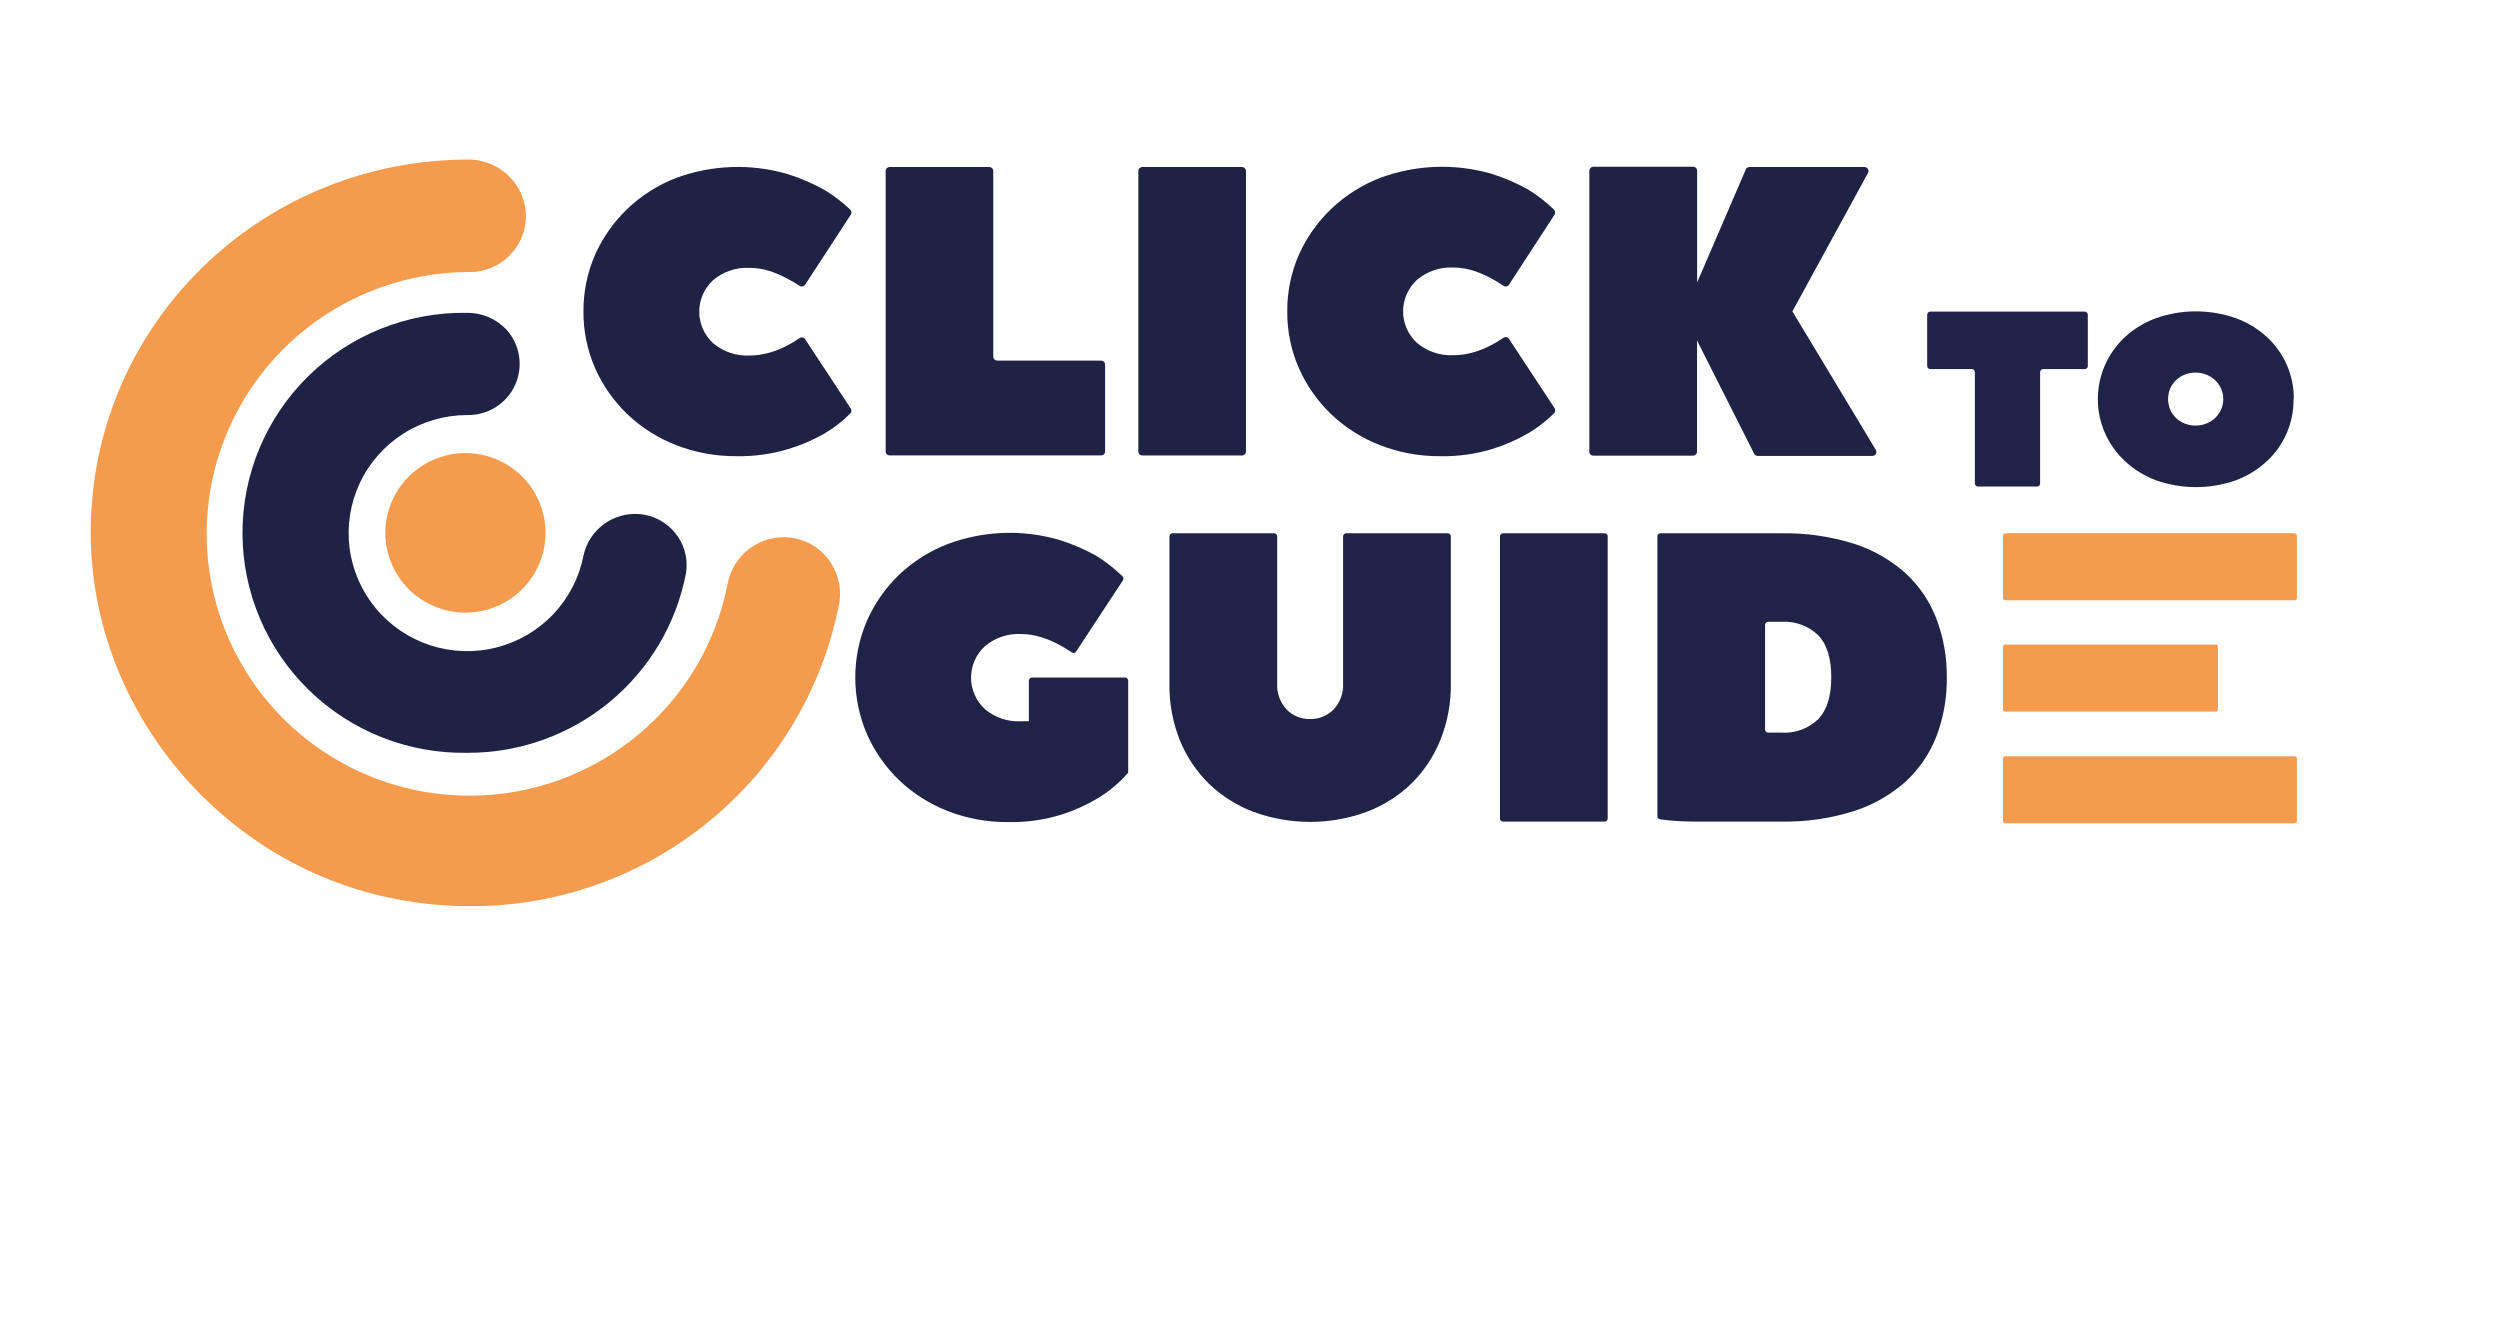 <svg width="233" height="123" viewBox="0 0 233 123" fill="none" xmlns="http://www.w3.org/2000/svg">
<g clip-path="url(#clip0_3979_27164)">
<path d="M59.245 51.224C58.88 51.203 58.52 51.309 58.226 51.524C57.932 51.739 57.723 52.051 57.635 52.404C57.124 55.088 55.856 57.571 53.978 59.562C52.1 61.553 49.691 62.969 47.033 63.644C44.375 64.319 41.579 64.224 38.974 63.371C36.368 62.519 34.06 60.943 32.322 58.83C30.584 56.717 29.488 54.154 29.161 51.441C28.834 48.729 29.291 45.98 30.479 43.518C31.666 41.055 33.534 38.981 35.863 37.539C38.192 36.097 40.887 35.346 43.629 35.376C43.985 35.376 44.329 35.246 44.596 35.012C44.863 34.778 45.035 34.454 45.079 34.102C45.103 33.9 45.083 33.695 45.021 33.501C44.958 33.307 44.855 33.129 44.717 32.978C44.58 32.828 44.412 32.708 44.224 32.627C44.036 32.546 43.834 32.507 43.629 32.511C40.354 32.515 37.148 33.449 34.385 35.202C31.623 36.955 29.419 39.455 28.031 42.41C26.643 45.365 26.128 48.652 26.547 51.888C26.965 55.123 28.3 58.173 30.395 60.681C32.49 63.188 35.258 65.05 38.377 66.048C41.495 67.046 44.834 67.14 48.004 66.317C51.173 65.495 54.042 63.791 56.275 61.404C58.508 59.017 60.012 56.047 60.612 52.84C60.636 52.643 60.619 52.444 60.562 52.254C60.505 52.064 60.41 51.888 60.281 51.736C60.153 51.584 59.995 51.461 59.816 51.373C59.638 51.285 59.444 51.234 59.245 51.224Z" fill="#1E2346"/>
<path d="M43.589 70.162C40.856 70.215 38.141 69.726 35.601 68.723C33.06 67.72 30.746 66.223 28.792 64.32C26.839 62.417 25.285 60.145 24.222 57.638C23.159 55.131 22.607 52.438 22.6 49.716C22.592 46.994 23.129 44.298 24.178 41.785C25.228 39.272 26.769 36.992 28.712 35.078C30.655 33.164 32.961 31.655 35.496 30.638C38.031 29.622 40.744 29.117 43.476 29.156C44.168 29.142 44.855 29.272 45.493 29.538C46.131 29.804 46.706 30.2 47.182 30.7C47.815 31.391 48.23 32.253 48.375 33.177C48.521 34.101 48.39 35.048 47.999 35.898C47.609 36.749 46.976 37.467 46.179 37.962C45.382 38.457 44.456 38.708 43.517 38.684C41.424 38.687 39.375 39.284 37.609 40.403C35.843 41.522 34.432 43.118 33.542 45.005C32.651 46.892 32.317 48.992 32.579 51.061C32.84 53.129 33.687 55.081 35.02 56.689C36.352 58.297 38.116 59.495 40.106 60.143C42.095 60.791 44.229 60.862 46.258 60.349C48.287 59.835 50.127 58.758 51.565 57.243C53.003 55.728 53.979 53.837 54.38 51.79C54.628 50.621 55.296 49.582 56.258 48.867C57.22 48.153 58.411 47.813 59.607 47.911C60.243 47.967 60.862 48.149 61.427 48.445C61.992 48.742 62.492 49.147 62.898 49.638C63.306 50.126 63.61 50.691 63.793 51.299C63.976 51.907 64.034 52.545 63.964 53.176L63.922 53.483C63.009 58.184 60.48 62.422 56.768 65.466C53.057 68.511 48.396 70.171 43.589 70.162Z" fill="#1E2346"/>
<path d="M43.381 57.097C44.857 57.097 46.3 56.661 47.528 55.844C48.755 55.027 49.712 53.866 50.277 52.507C50.842 51.149 50.99 49.654 50.702 48.212C50.414 46.77 49.703 45.445 48.659 44.405C47.615 43.365 46.285 42.657 44.837 42.37C43.389 42.083 41.888 42.23 40.524 42.793C39.16 43.356 37.994 44.309 37.174 45.532C36.354 46.754 35.916 48.192 35.916 49.662C35.916 51.634 36.703 53.525 38.102 54.919C39.502 56.314 41.401 57.097 43.381 57.097Z" fill="#F49B4D"/>
<path d="M73.274 52.569C72.591 52.514 71.912 52.712 71.367 53.124C70.821 53.536 70.446 54.134 70.314 54.803C69.381 59.869 67.015 64.564 63.496 68.338C59.977 72.111 55.449 74.807 50.446 76.107C45.443 77.407 40.17 77.259 35.249 75.679C30.327 74.099 25.96 71.154 22.66 67.188C19.361 63.223 17.265 58.402 16.62 53.291C15.975 48.181 16.807 42.994 19.019 38.338C21.231 33.683 24.73 29.752 29.106 27.008C33.482 24.264 38.553 22.821 43.724 22.847C44.405 22.842 45.06 22.587 45.565 22.132C46.069 21.676 46.388 21.051 46.459 20.377C46.487 20.005 46.44 19.631 46.321 19.277C46.202 18.923 46.013 18.596 45.765 18.316C45.518 18.036 45.216 17.808 44.879 17.645C44.542 17.483 44.175 17.389 43.801 17.37C26.634 17.293 11.93 30.488 10.989 47.858C10.053 64.219 22.005 78.889 38.337 81.512C46.717 82.916 55.316 81.007 62.305 76.192C69.293 71.377 74.119 64.035 75.755 55.729C75.812 55.358 75.792 54.978 75.697 54.615C75.602 54.251 75.433 53.911 75.2 53.615C74.968 53.319 74.677 53.073 74.346 52.894C74.015 52.714 73.65 52.603 73.274 52.569Z" fill="#F49B4D"/>
<path d="M43.866 84.46C41.883 84.459 39.903 84.297 37.946 83.977C20.442 81.165 7.508 65.234 8.508 47.717C9.503 29.274 24.935 14.87 43.67 14.87H43.836C44.578 14.897 45.306 15.075 45.975 15.395C46.644 15.714 47.24 16.168 47.725 16.727C48.388 17.484 48.816 18.416 48.959 19.411C49.102 20.405 48.952 21.419 48.529 22.331C48.106 23.243 47.428 24.013 46.575 24.549C45.722 25.085 44.732 25.365 43.724 25.353H43.593C38.952 25.385 34.415 26.73 30.511 29.23C26.607 31.731 23.496 35.285 21.541 39.478C19.586 43.671 18.867 48.331 19.468 52.916C20.069 57.5 21.965 61.82 24.936 65.373C27.906 68.925 31.829 71.564 36.247 72.983C40.664 74.401 45.396 74.54 49.89 73.384C54.385 72.228 58.457 69.824 61.632 66.452C64.808 63.08 66.957 58.879 67.828 54.338C68.084 53.057 68.805 51.915 69.854 51.13C70.902 50.346 72.204 49.974 73.511 50.087C74.227 50.151 74.922 50.362 75.552 50.706C76.183 51.05 76.735 51.519 77.175 52.085C77.615 52.651 77.936 53.299 78.118 53.991C78.3 54.683 78.34 55.405 78.235 56.112C76.726 64.089 72.465 71.289 66.188 76.466C59.912 81.643 52.015 84.471 43.866 84.46ZM43.564 19.864C35.897 19.839 28.511 22.741 22.925 27.973C17.34 33.205 13.979 40.369 13.534 47.994C12.652 62.999 23.739 76.648 38.751 79.048C46.495 80.394 54.46 78.654 60.927 74.203C67.395 69.752 71.846 62.948 73.322 55.258C73.322 55.258 73.286 55.193 73.251 55.151C73.226 55.121 73.196 55.096 73.161 55.079C73.126 55.062 73.088 55.052 73.049 55.051H73.008C72.946 55.078 72.891 55.119 72.849 55.172C72.807 55.224 72.778 55.286 72.765 55.352C71.73 60.872 69.137 65.985 65.291 70.092C61.444 74.198 56.503 77.129 51.046 78.541C45.588 79.952 39.84 79.787 34.473 78.063C29.107 76.34 24.344 73.13 20.742 68.809C17.141 64.487 14.849 59.234 14.136 53.663C13.422 48.092 14.316 42.434 16.713 37.35C19.111 32.267 22.912 27.969 27.672 24.959C32.432 21.949 37.955 20.351 43.593 20.353C43.753 20.353 43.961 20.306 43.984 20.1C43.895 19.958 43.813 19.87 43.694 19.864H43.564Z" fill="#F49B4D"/>
<path d="M54.379 29.02C54.365 27.194 54.739 25.386 55.474 23.714C56.191 22.115 57.213 20.669 58.482 19.457C59.785 18.217 61.319 17.243 62.998 16.591C66.347 15.351 70.008 15.225 73.434 16.232C74.597 16.603 75.721 17.085 76.791 17.671C77.673 18.201 78.495 18.826 79.242 19.534C79.304 19.596 79.343 19.679 79.352 19.767C79.361 19.855 79.338 19.944 79.289 20.017L75.039 26.532C75.011 26.574 74.975 26.61 74.932 26.638C74.89 26.666 74.842 26.684 74.793 26.693C74.743 26.702 74.692 26.701 74.642 26.689C74.593 26.678 74.547 26.657 74.506 26.627C74.126 26.374 73.731 26.145 73.322 25.943C72.812 25.665 72.277 25.436 71.724 25.259C71.106 25.061 70.461 24.962 69.812 24.964C68.595 24.913 67.403 25.319 66.473 26.102C66.062 26.476 65.735 26.932 65.51 27.439C65.286 27.947 65.17 28.495 65.17 29.05C65.17 29.604 65.286 30.153 65.51 30.66C65.735 31.168 66.062 31.623 66.473 31.998C67.405 32.778 68.595 33.184 69.812 33.136C70.459 33.14 71.103 33.048 71.724 32.864C72.277 32.708 72.813 32.494 73.322 32.228C73.733 32.02 74.128 31.783 74.506 31.52C74.547 31.49 74.593 31.469 74.642 31.457C74.692 31.446 74.743 31.445 74.793 31.453C74.842 31.462 74.89 31.481 74.932 31.509C74.975 31.536 75.011 31.572 75.039 31.614L79.283 38.065C79.332 38.138 79.355 38.227 79.346 38.315C79.337 38.403 79.298 38.486 79.236 38.548C78.504 39.278 77.683 39.912 76.791 40.435C75.729 41.034 74.603 41.513 73.434 41.862C71.884 42.328 70.27 42.549 68.651 42.516C66.718 42.534 64.799 42.182 62.998 41.478C61.319 40.827 59.785 39.853 58.482 38.613C57.206 37.394 56.182 35.938 55.469 34.327C54.735 32.654 54.364 30.846 54.379 29.02Z" fill="#1E2346"/>
<path d="M92.957 33.607H102.611C102.713 33.607 102.811 33.648 102.883 33.719C102.955 33.791 102.996 33.889 102.996 33.99V42.068C102.996 42.118 102.986 42.168 102.967 42.214C102.947 42.26 102.919 42.302 102.883 42.337C102.847 42.372 102.805 42.4 102.758 42.418C102.711 42.437 102.661 42.446 102.611 42.445H82.923C82.873 42.446 82.823 42.437 82.777 42.418C82.731 42.4 82.689 42.372 82.653 42.337C82.618 42.301 82.59 42.259 82.571 42.213C82.552 42.167 82.543 42.118 82.544 42.068V15.949C82.543 15.899 82.552 15.849 82.571 15.803C82.59 15.756 82.618 15.714 82.653 15.678C82.688 15.642 82.73 15.614 82.776 15.595C82.823 15.575 82.873 15.565 82.923 15.565H92.193C92.294 15.567 92.39 15.608 92.461 15.68C92.532 15.751 92.572 15.848 92.572 15.949V33.253C92.579 33.35 92.623 33.44 92.694 33.506C92.766 33.571 92.859 33.608 92.957 33.607Z" fill="#1E2346"/>
<path d="M115.73 42.451H106.472C106.371 42.451 106.275 42.411 106.204 42.341C106.133 42.27 106.093 42.174 106.093 42.074V15.949C106.093 15.848 106.132 15.751 106.203 15.68C106.274 15.608 106.371 15.567 106.472 15.565H115.742C115.844 15.565 115.942 15.606 116.014 15.678C116.086 15.749 116.126 15.847 116.126 15.949V42.092C116.124 42.141 116.112 42.19 116.091 42.235C116.07 42.28 116.04 42.32 116.003 42.353C115.966 42.387 115.923 42.413 115.876 42.429C115.829 42.446 115.78 42.454 115.73 42.451Z" fill="#1E2346"/>
<path d="M119.973 29.02C119.959 27.194 120.332 25.386 121.068 23.714C121.787 22.114 122.81 20.669 124.081 19.457C125.384 18.217 126.919 17.243 128.598 16.591C131.941 15.343 135.6 15.206 139.028 16.202C140.191 16.573 141.315 17.055 142.385 17.641C143.266 18.181 144.086 18.816 144.829 19.534C144.892 19.596 144.931 19.679 144.94 19.767C144.948 19.855 144.926 19.943 144.877 20.017L140.638 26.532C140.61 26.574 140.574 26.61 140.532 26.638C140.49 26.666 140.442 26.684 140.392 26.693C140.342 26.702 140.291 26.701 140.242 26.689C140.193 26.678 140.146 26.656 140.106 26.626C139.727 26.363 139.331 26.125 138.922 25.913C138.412 25.635 137.877 25.406 137.323 25.229C136.705 25.032 136.06 24.932 135.411 24.934C134.195 24.883 133.003 25.289 132.073 26.072C131.662 26.447 131.334 26.902 131.11 27.41C130.886 27.917 130.77 28.466 130.77 29.02C130.77 29.575 130.886 30.123 131.11 30.631C131.334 31.138 131.662 31.594 132.073 31.968C133.004 32.749 134.195 33.154 135.411 33.106C136.059 33.11 136.703 33.019 137.323 32.835C137.877 32.678 138.412 32.465 138.922 32.198C139.332 31.99 139.728 31.754 140.106 31.491C140.146 31.461 140.193 31.439 140.242 31.428C140.291 31.416 140.342 31.415 140.392 31.424C140.442 31.433 140.49 31.451 140.532 31.479C140.574 31.507 140.61 31.543 140.638 31.585L144.883 38.035C144.932 38.109 144.954 38.197 144.946 38.285C144.937 38.373 144.898 38.456 144.835 38.519C144.103 39.247 143.281 39.881 142.39 40.405C141.328 41.015 140.2 41.503 139.028 41.862C137.478 42.328 135.864 42.549 134.245 42.516C132.311 42.534 130.392 42.182 128.592 41.478C126.913 40.827 125.378 39.853 124.075 38.613C122.8 37.394 121.776 35.938 121.062 34.327C120.328 32.654 119.957 30.846 119.973 29.02Z" fill="#1E2346"/>
<path d="M167.052 29.02L174.812 41.903C174.852 41.961 174.874 42.028 174.878 42.097C174.881 42.167 174.865 42.236 174.831 42.297C174.797 42.358 174.747 42.409 174.687 42.443C174.626 42.478 174.557 42.495 174.487 42.493H163.832C163.761 42.494 163.691 42.475 163.63 42.438C163.57 42.402 163.52 42.349 163.488 42.286L158.161 31.732V42.092C158.161 42.141 158.152 42.191 158.133 42.237C158.115 42.283 158.087 42.325 158.051 42.36C158.016 42.395 157.974 42.423 157.928 42.442C157.881 42.461 157.832 42.47 157.782 42.469H148.5C148.45 42.469 148.401 42.459 148.356 42.44C148.31 42.421 148.269 42.393 148.234 42.358C148.199 42.323 148.172 42.281 148.154 42.236C148.135 42.19 148.126 42.141 148.127 42.092V15.919C148.127 15.82 148.166 15.725 148.236 15.655C148.306 15.584 148.4 15.543 148.5 15.542H157.794C157.894 15.542 157.99 15.582 158.062 15.652C158.133 15.723 158.172 15.819 158.172 15.919V26.326L162.707 15.796C162.735 15.727 162.784 15.668 162.846 15.627C162.908 15.586 162.981 15.565 163.056 15.566H173.747C173.817 15.562 173.887 15.578 173.949 15.612C174.011 15.646 174.061 15.697 174.096 15.758C174.13 15.819 174.147 15.889 174.144 15.959C174.141 16.029 174.118 16.097 174.078 16.155L167.052 29.02Z" fill="#1E2346"/>
<path d="M194.584 29.327V34.114C194.584 34.152 194.576 34.189 194.562 34.224C194.547 34.259 194.526 34.29 194.499 34.316C194.471 34.343 194.439 34.364 194.404 34.377C194.369 34.391 194.332 34.398 194.294 34.397H190.422C190.346 34.399 190.274 34.43 190.221 34.484C190.168 34.538 190.138 34.611 190.138 34.686V45.063C190.137 45.139 190.105 45.211 190.051 45.264C189.997 45.316 189.924 45.346 189.848 45.346H184.343C184.268 45.346 184.195 45.316 184.142 45.263C184.089 45.21 184.059 45.138 184.059 45.063V34.686C184.059 34.61 184.028 34.536 183.974 34.482C183.92 34.428 183.846 34.397 183.769 34.397H179.903C179.866 34.398 179.828 34.391 179.793 34.377C179.758 34.364 179.726 34.343 179.699 34.316C179.672 34.29 179.65 34.259 179.635 34.224C179.621 34.189 179.613 34.152 179.613 34.114V29.327C179.615 29.251 179.646 29.179 179.7 29.126C179.755 29.073 179.827 29.044 179.903 29.044H194.294C194.37 29.044 194.443 29.073 194.497 29.126C194.551 29.179 194.582 29.251 194.584 29.327Z" fill="#1E2347"/>
<path d="M213.757 37.192C213.772 38.282 213.556 39.363 213.124 40.365C212.691 41.367 212.052 42.266 211.247 43.005C210.409 43.78 209.425 44.381 208.352 44.774C205.961 45.607 203.356 45.607 200.965 44.774C199.895 44.379 198.913 43.778 198.076 43.005C197.27 42.266 196.626 41.367 196.186 40.367C195.746 39.367 195.519 38.287 195.519 37.195C195.519 36.103 195.746 35.023 196.186 34.023C196.626 33.023 197.27 32.124 198.076 31.384C198.916 30.622 199.897 30.031 200.965 29.645C203.356 28.812 205.961 28.812 208.352 29.645C209.423 30.03 210.406 30.621 211.247 31.384C212.056 32.121 212.699 33.018 213.136 34.019C213.572 35.02 213.792 36.101 213.781 37.192H213.757ZM207.21 37.192C207.213 36.852 207.14 36.516 206.997 36.207C206.863 35.913 206.674 35.647 206.44 35.423C205.948 34.972 205.303 34.724 204.635 34.727C204.291 34.724 203.949 34.786 203.629 34.91C203.327 35.03 203.05 35.204 202.812 35.423C202.58 35.648 202.393 35.914 202.261 36.207C202.001 36.84 202.001 37.55 202.261 38.182C202.393 38.476 202.58 38.742 202.812 38.967C203.05 39.186 203.327 39.36 203.629 39.48C203.949 39.604 204.291 39.666 204.635 39.662C205.303 39.666 205.948 39.417 206.44 38.967C206.674 38.743 206.863 38.477 206.997 38.182C207.141 37.872 207.214 37.534 207.21 37.192Z" fill="#1E2347"/>
<path d="M95.893 67.214V63.435C95.893 63.358 95.924 63.285 95.978 63.231C96.032 63.177 96.106 63.146 96.183 63.146H104.855C104.893 63.146 104.931 63.154 104.966 63.168C105.001 63.183 105.033 63.204 105.06 63.231C105.087 63.258 105.109 63.289 105.123 63.325C105.138 63.359 105.145 63.397 105.145 63.435V72.014C104.369 72.913 103.458 73.688 102.446 74.313C101.351 74.98 100.181 75.517 98.959 75.911C97.345 76.414 95.66 76.653 93.969 76.618C92.038 76.638 90.121 76.287 88.322 75.587C86.647 74.932 85.116 73.961 83.811 72.727C82.542 71.507 81.523 70.054 80.81 68.447C80.085 66.771 79.711 64.965 79.711 63.14C79.711 61.315 80.085 59.51 80.81 57.834C81.521 56.226 82.541 54.772 83.811 53.553C85.114 52.32 86.646 51.352 88.322 50.706C91.673 49.452 95.344 49.321 98.776 50.334C99.937 50.705 101.059 51.187 102.126 51.773C103.028 52.328 103.866 52.98 104.624 53.718C104.67 53.767 104.698 53.829 104.705 53.895C104.711 53.961 104.695 54.028 104.66 54.084L100.291 60.729C100.272 60.761 100.245 60.789 100.214 60.811C100.183 60.833 100.147 60.848 100.11 60.855C100.073 60.862 100.034 60.861 99.997 60.853C99.96 60.844 99.925 60.828 99.895 60.805C99.492 60.525 99.071 60.273 98.634 60.051C98.122 59.777 97.585 59.554 97.03 59.385C96.414 59.187 95.77 59.087 95.124 59.09C93.908 59.038 92.718 59.444 91.791 60.228C91.384 60.601 91.06 61.054 90.838 61.558C90.616 62.063 90.502 62.607 90.502 63.158C90.502 63.709 90.616 64.253 90.838 64.758C91.06 65.262 91.384 65.715 91.791 66.088C92.718 66.872 93.908 67.278 95.124 67.226L95.893 67.214Z" fill="#1E2347"/>
<path d="M122.099 67.014C122.507 67.023 122.913 66.949 123.291 66.795C123.669 66.64 124.011 66.41 124.295 66.118C124.598 65.79 124.832 65.405 124.984 64.986C125.135 64.567 125.201 64.122 125.177 63.677V49.986C125.177 49.949 125.184 49.912 125.199 49.878C125.213 49.844 125.234 49.812 125.26 49.786C125.287 49.76 125.318 49.739 125.352 49.725C125.387 49.711 125.424 49.703 125.461 49.703H134.932C134.97 49.702 135.007 49.709 135.042 49.723C135.077 49.737 135.109 49.758 135.135 49.784C135.162 49.811 135.183 49.842 135.197 49.877C135.211 49.912 135.217 49.949 135.217 49.986V63.812C135.231 65.583 134.897 67.34 134.234 68.983C133.624 70.501 132.707 71.878 131.541 73.028C130.352 74.174 128.942 75.068 127.397 75.657C123.978 76.915 120.22 76.915 116.801 75.657C115.255 75.07 113.845 74.175 112.657 73.028C111.491 71.876 110.572 70.5 109.958 68.983C109.302 67.336 108.974 65.578 108.993 63.806V49.986C108.993 49.911 109.023 49.839 109.076 49.786C109.129 49.733 109.202 49.703 109.277 49.703H118.748C118.824 49.703 118.896 49.733 118.949 49.786C119.003 49.839 119.033 49.911 119.033 49.986V63.677C119.007 64.125 119.073 64.574 119.225 64.996C119.378 65.418 119.614 65.806 119.92 66.135C120.204 66.422 120.544 66.648 120.918 66.799C121.293 66.95 121.695 67.023 122.099 67.014Z" fill="#1E2347"/>
<path d="M149.553 76.571H140.082C140.007 76.571 139.934 76.541 139.881 76.488C139.828 76.435 139.798 76.363 139.798 76.288V49.986C139.797 49.949 139.804 49.912 139.818 49.877C139.832 49.842 139.853 49.811 139.879 49.784C139.906 49.758 139.938 49.737 139.972 49.723C140.007 49.709 140.045 49.702 140.082 49.703H149.553C149.591 49.702 149.628 49.709 149.663 49.723C149.698 49.737 149.729 49.758 149.756 49.784C149.783 49.811 149.803 49.842 149.817 49.877C149.831 49.912 149.838 49.949 149.837 49.986V76.288C149.837 76.363 149.808 76.435 149.754 76.488C149.701 76.541 149.629 76.571 149.553 76.571Z" fill="#1E2347"/>
<path d="M181.442 63.134C181.466 65.008 181.138 66.869 180.477 68.623C179.852 70.236 178.864 71.684 177.589 72.857C176.193 74.097 174.551 75.031 172.77 75.598C170.591 76.285 168.313 76.614 166.028 76.571H157.936C156.857 76.576 155.779 76.505 154.71 76.359C154.642 76.349 154.58 76.315 154.535 76.263C154.49 76.211 154.466 76.144 154.467 76.076V49.986C154.466 49.949 154.473 49.912 154.487 49.877C154.501 49.842 154.522 49.811 154.548 49.784C154.575 49.758 154.606 49.737 154.641 49.723C154.676 49.709 154.713 49.702 154.751 49.703H166.028C168.313 49.662 170.59 49.989 172.77 50.67C174.553 51.237 176.195 52.173 177.589 53.418C178.862 54.589 179.847 56.038 180.466 57.651C181.131 59.402 181.462 61.262 181.442 63.134ZM166.051 68.281C166.676 68.319 167.302 68.227 167.889 68.01C168.476 67.794 169.011 67.459 169.461 67.026C170.266 66.188 170.675 64.885 170.675 63.117C170.675 61.348 170.266 60.045 169.461 59.208C169.011 58.774 168.476 58.439 167.889 58.223C167.302 58.007 166.676 57.914 166.051 57.952H164.791C164.716 57.953 164.644 57.983 164.591 58.036C164.538 58.089 164.508 58.16 164.506 58.235V67.999C164.508 68.073 164.538 68.144 164.591 68.197C164.644 68.25 164.716 68.28 164.791 68.281H166.051Z" fill="#1E2347"/>
<path d="M186.681 76.554V70.658C186.681 70.558 186.811 70.481 186.971 70.481H213.786C213.94 70.481 214.07 70.558 214.07 70.658V76.554C214.07 76.654 213.94 76.731 213.786 76.731H186.977C186.811 76.731 186.681 76.648 186.681 76.554Z" fill="#F49B4D"/>
<path d="M186.681 55.77V49.874C186.681 49.774 186.811 49.697 186.971 49.697H213.786C213.94 49.697 214.07 49.774 214.07 49.874V55.77C214.07 55.87 213.94 55.947 213.786 55.947H186.977C186.811 55.947 186.681 55.87 186.681 55.77Z" fill="#F49B4D"/>
<path d="M186.681 66.147V60.251C186.683 60.226 186.69 60.201 186.702 60.178C186.714 60.155 186.73 60.135 186.75 60.119C186.77 60.102 186.793 60.09 186.818 60.082C186.842 60.075 186.868 60.072 186.894 60.074H206.511C206.562 60.071 206.612 60.088 206.651 60.121C206.69 60.154 206.714 60.201 206.718 60.251V66.147C206.714 66.198 206.69 66.245 206.651 66.278C206.612 66.311 206.562 66.327 206.511 66.324H186.894C186.842 66.328 186.791 66.311 186.752 66.278C186.712 66.245 186.687 66.198 186.681 66.147Z" fill="#F49B4D"/>
</g>
<defs>
<clipPath id="clip0_3979_27164">
<rect width="233" height="123" fill="white"/>
</clipPath>
</defs>
</svg>
